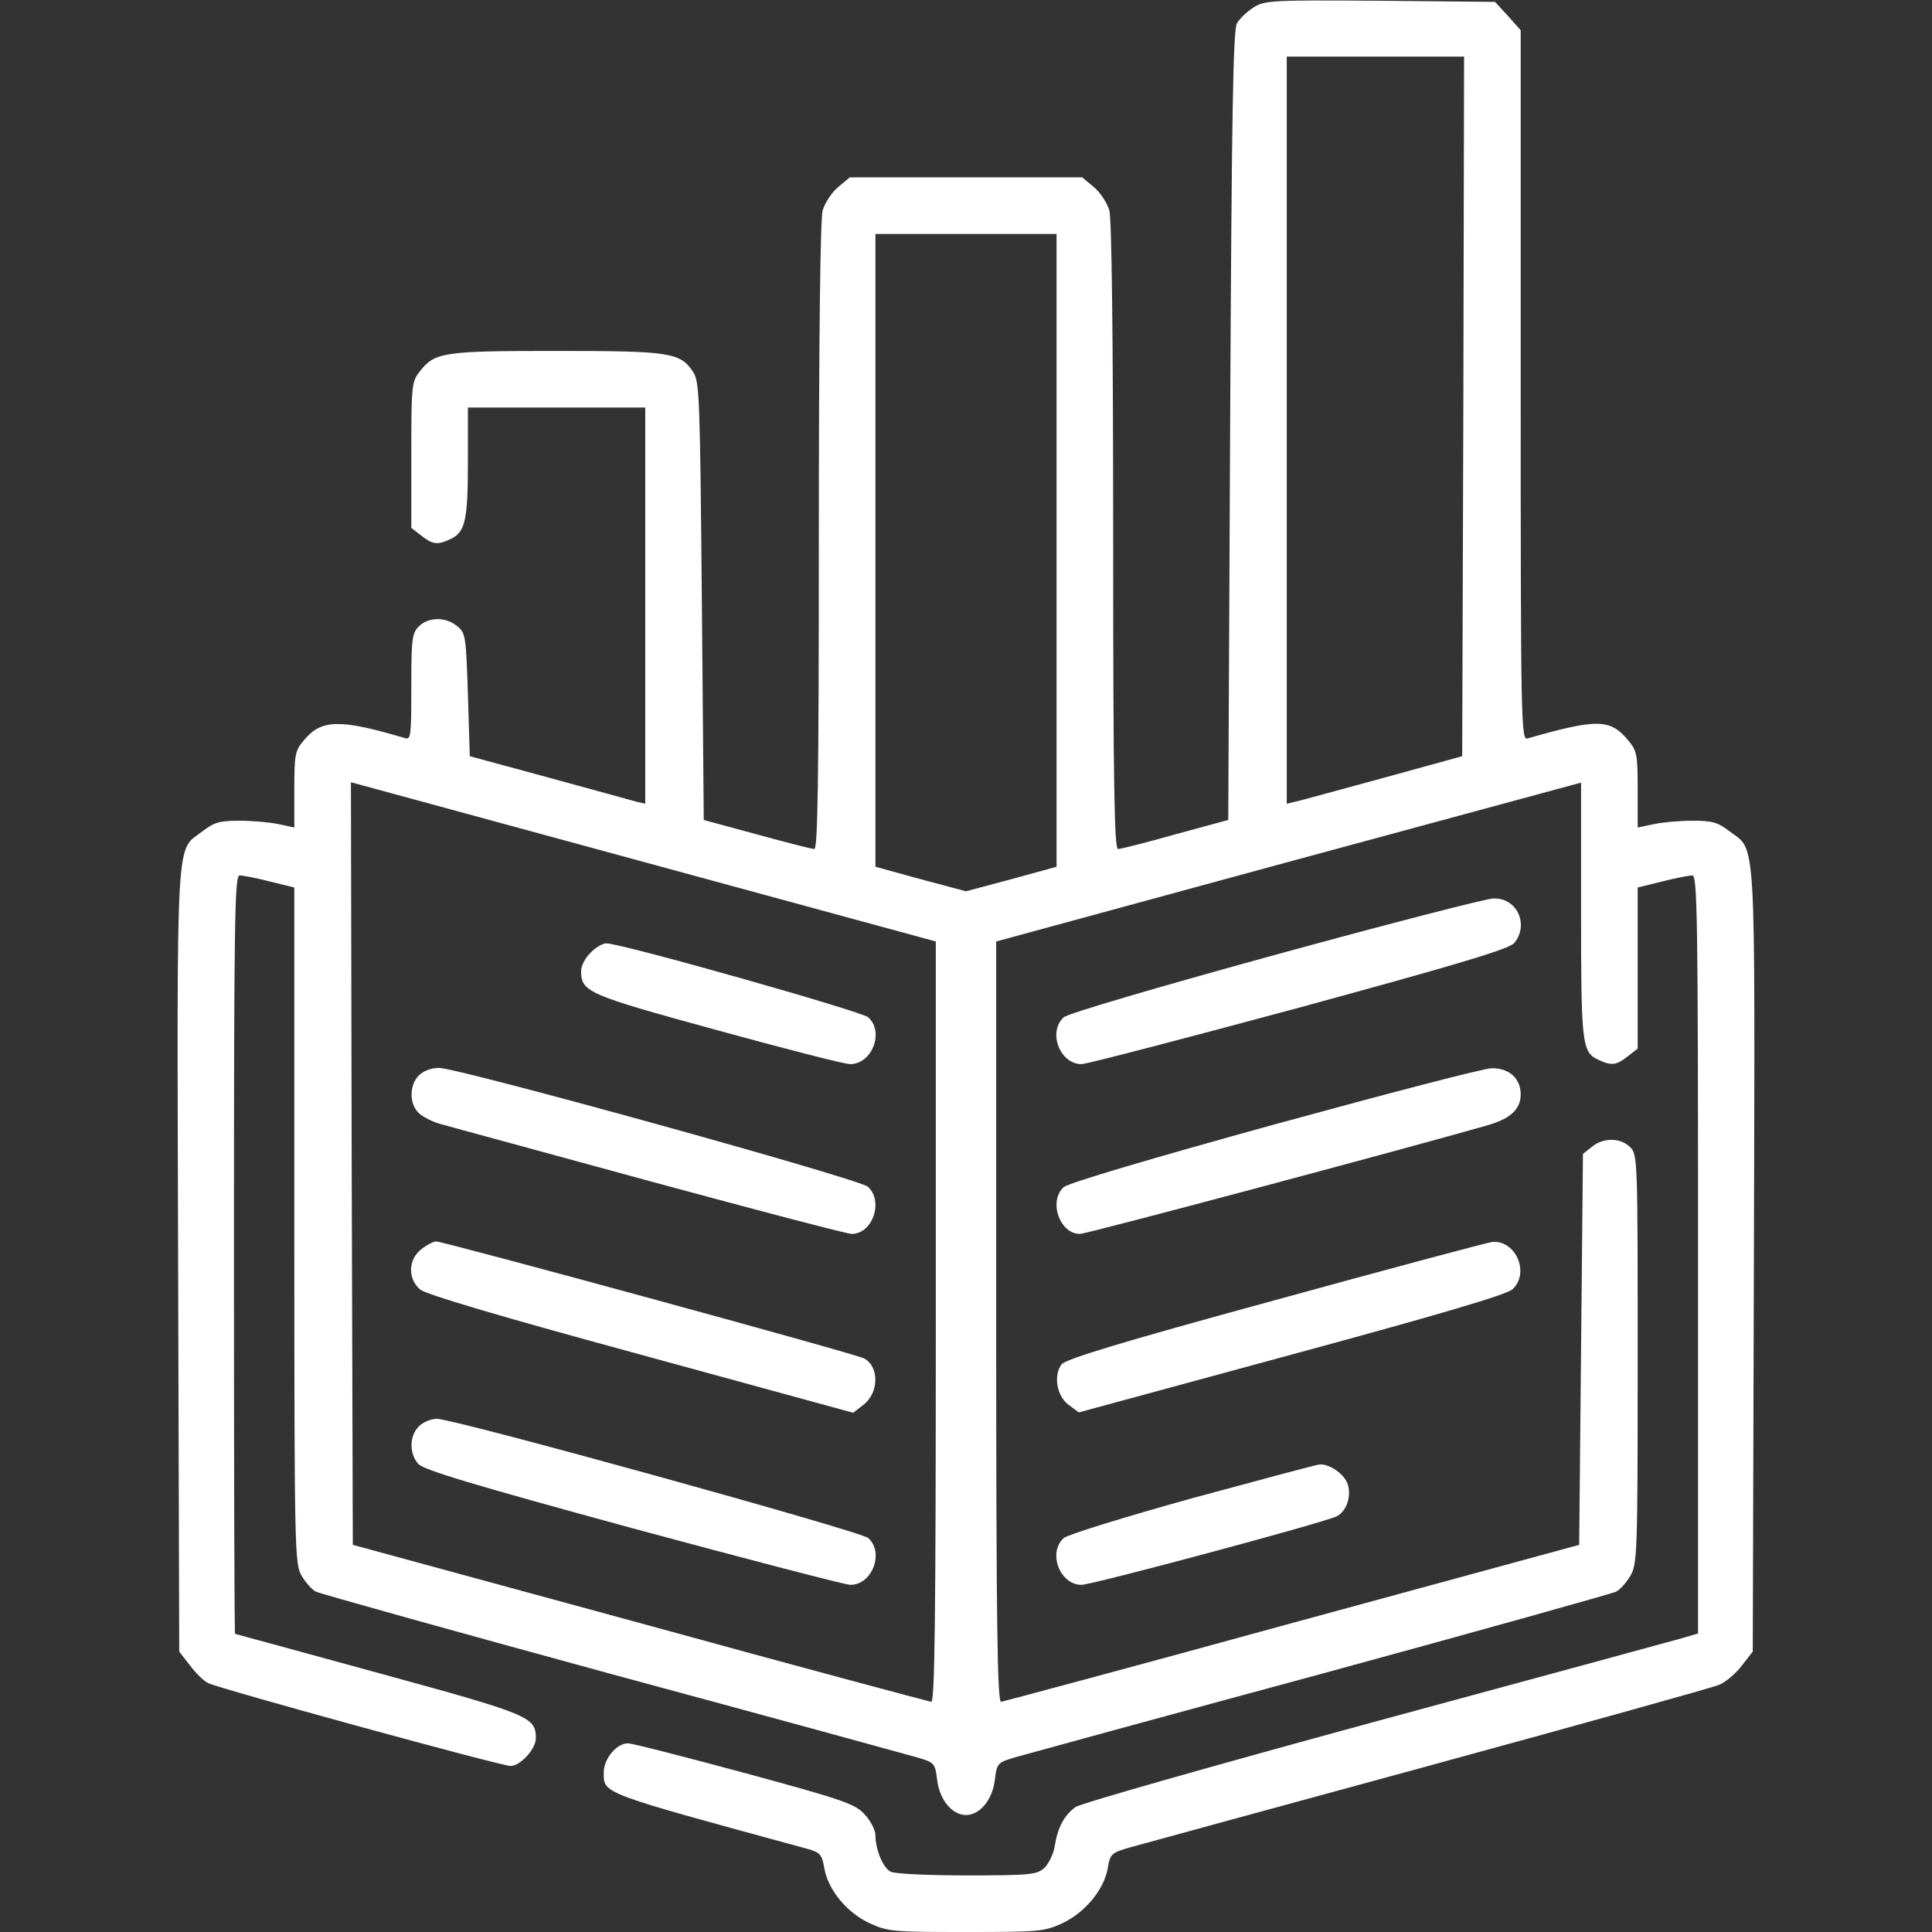 <?xml version="1.0" standalone="no"?>
<!DOCTYPE svg PUBLIC "-//W3C//DTD SVG 20010904//EN"
 "http://www.w3.org/TR/2001/REC-SVG-20010904/DTD/svg10.dtd">
<svg version="1.0" xmlns="http://www.w3.org/2000/svg"
viewBox="0 0 512 512"
  width="40"
 height="40"
 preserveAspectRatio="xMidYMid meet">


<rect x="0" y="0" width="512" height="512" fill="#333333" stroke="none"/>


<g transform="translate(0,512) scale(0.1,-0.1)"
fill="#ffffff" stroke="none">
<path d="M3323 5101 c-17 -11 -38 -30 -45 -43 -10 -18 -14 -230 -18 -1067 l-5
-1044 -140 -38 c-77 -22 -146 -39 -152 -39 -10 0 -13 172 -13 828 0 533 -4
840 -10 864 -6 20 -24 48 -41 62 l-31 26 -308 0 -308 0 -31 -26 c-17 -14 -35
-42 -41 -62 -6 -24 -10 -331 -10 -864 0 -656 -3 -828 -12 -828 -7 0 -76 18
-153 39 l-140 38 -5 580 c-5 539 -6 581 -23 607 -34 52 -61 56 -362 56 -300 0
-323 -3 -363 -55 -21 -26 -22 -38 -22 -221 l0 -193 26 -20 c30 -24 43 -26 77
-10 40 18 47 50 47 204 l0 145 235 0 235 0 0 -525 0 -525 -22 5 c-13 4 -117
32 -233 64 l-210 57 -5 163 c-5 156 -6 164 -29 182 -30 25 -76 24 -101 -1 -18
-18 -20 -33 -20 -161 0 -129 -1 -140 -17 -135 -172 51 -221 50 -267 -5 -24
-28 -26 -38 -26 -131 l0 -101 -42 9 c-24 5 -70 9 -104 9 -51 0 -66 -4 -96 -27
-73 -56 -69 22 -66 -1136 l3 -1039 28 -36 c15 -20 37 -42 48 -47 25 -14 777
-220 802 -220 26 0 67 45 67 73 0 57 -14 63 -416 173 -208 57 -380 104 -381
104 -2 0 -3 452 -3 1005 0 900 2 1005 15 1005 9 0 45 -7 80 -16 l65 -16 0
-897 c0 -870 1 -897 20 -928 10 -17 27 -36 37 -41 10 -5 360 -103 778 -217
418 -113 783 -213 811 -221 51 -15 52 -15 58 -64 7 -51 40 -90 76 -90 36 0 69
39 76 90 6 49 7 49 58 64 28 8 393 108 811 221 418 114 768 212 778 217 10 5
27 24 37 41 19 31 20 55 20 575 0 529 0 542 -20 562 -25 25 -71 26 -101 1
l-24 -19 -5 -518 -5 -518 -760 -207 c-418 -115 -766 -208 -772 -209 -10 0 -13
208 -13 1008 l0 1007 775 211 775 210 0 -337 c0 -358 2 -378 47 -398 34 -16
47 -14 77 10 l26 20 0 214 0 213 65 16 c35 9 71 16 80 16 13 0 15 -105 15
-1004 l0 -1005 -52 -15 c-29 -8 -395 -108 -813 -221 -418 -114 -771 -214 -785
-224 -30 -22 -47 -54 -55 -104 -3 -20 -16 -46 -27 -57 -20 -18 -36 -20 -206
-20 -101 0 -192 4 -202 10 -20 10 -40 59 -40 96 0 13 -12 38 -28 55 -25 28
-52 38 -317 110 -160 43 -299 79 -311 79 -30 0 -64 -41 -64 -77 0 -57 -13 -52
541 -203 32 -9 37 -15 43 -48 9 -58 58 -119 119 -148 50 -23 61 -24 257 -24
196 0 207 1 257 24 60 29 110 90 119 147 6 36 10 39 58 53 28 8 384 105 791
216 407 111 754 208 771 215 17 7 44 30 60 51 l29 37 3 1039 c3 1158 7 1080
-66 1136 -30 23 -45 27 -96 27 -34 0 -80 -4 -103 -9 l-43 -9 0 101 c0 93 -2
103 -26 131 -47 56 -81 57 -266 4 -17 -5 -18 44 -18 936 l0 941 -34 38 -34 37
-304 3 c-286 2 -305 1 -335 -17z m555 -1058 l-3 -927 -207 -57 c-114 -31 -219
-60 -233 -63 l-25 -6 0 990 0 990 235 0 235 0 -2 -927z m-1078 -381 l0 -839
-120 -33 -120 -32 -120 32 -120 33 0 839 0 838 240 0 240 0 0 -838z m-320
-2044 c0 -800 -3 -1008 -12 -1008 -7 1 -355 94 -773 209 l-760 207 -3 1011 -2
1010 775 -211 775 -211 0 -1007z"/>
<path d="M1565 2595 c-14 -13 -25 -35 -25 -48 0 -56 17 -63 360 -157 179 -49
337 -90 353 -90 58 0 91 85 48 124 -18 16 -654 196 -694 196 -10 0 -29 -11
-42 -25z"/>
<path d="M1110 2270 c-25 -25 -26 -74 -1 -99 11 -11 39 -25 63 -31 24 -7 272
-74 553 -151 280 -76 520 -139 532 -139 56 0 85 87 43 125 -23 21 -1085 315
-1137 315 -20 0 -41 -8 -53 -20z"/>
<path d="M1116 1809 c-34 -27 -36 -77 -3 -106 15 -13 199 -68 585 -173 l563
-154 27 21 c41 31 43 101 2 123 -21 12 -1114 310 -1134 310 -7 0 -25 -9 -40
-21z"/>
<path d="M1110 1340 c-25 -25 -26 -71 -2 -99 13 -16 139 -54 568 -171 304 -82
564 -150 578 -150 57 0 90 85 47 124 -20 18 -1097 316 -1143 316 -16 0 -37 -9
-48 -20z"/>
<path d="M3381 2590 c-313 -86 -552 -156 -562 -166 -43 -39 -10 -124 47 -124
14 0 274 68 578 150 429 117 555 155 569 171 40 49 7 120 -55 118 -18 0 -278
-67 -577 -149z"/>
<path d="M3377 2140 c-319 -88 -546 -155 -558 -166 -41 -37 -11 -124 43 -124
18 0 853 223 1077 287 64 18 91 43 91 83 0 42 -31 70 -77 69 -21 0 -280 -68
-576 -149z"/>
<path d="M3381 1675 c-414 -113 -558 -157 -568 -171 -22 -30 -12 -84 19 -107
l27 -20 563 153 c395 107 570 159 586 173 46 42 11 129 -52 126 -11 -1 -270
-70 -575 -154z"/>
<path d="M3161 1150 c-180 -50 -332 -97 -342 -106 -43 -39 -10 -124 47 -124
28 0 648 166 677 182 27 14 40 57 27 89 -11 25 -48 50 -73 48 -7 0 -158 -41
-336 -89z"/>
</g>
</svg>

